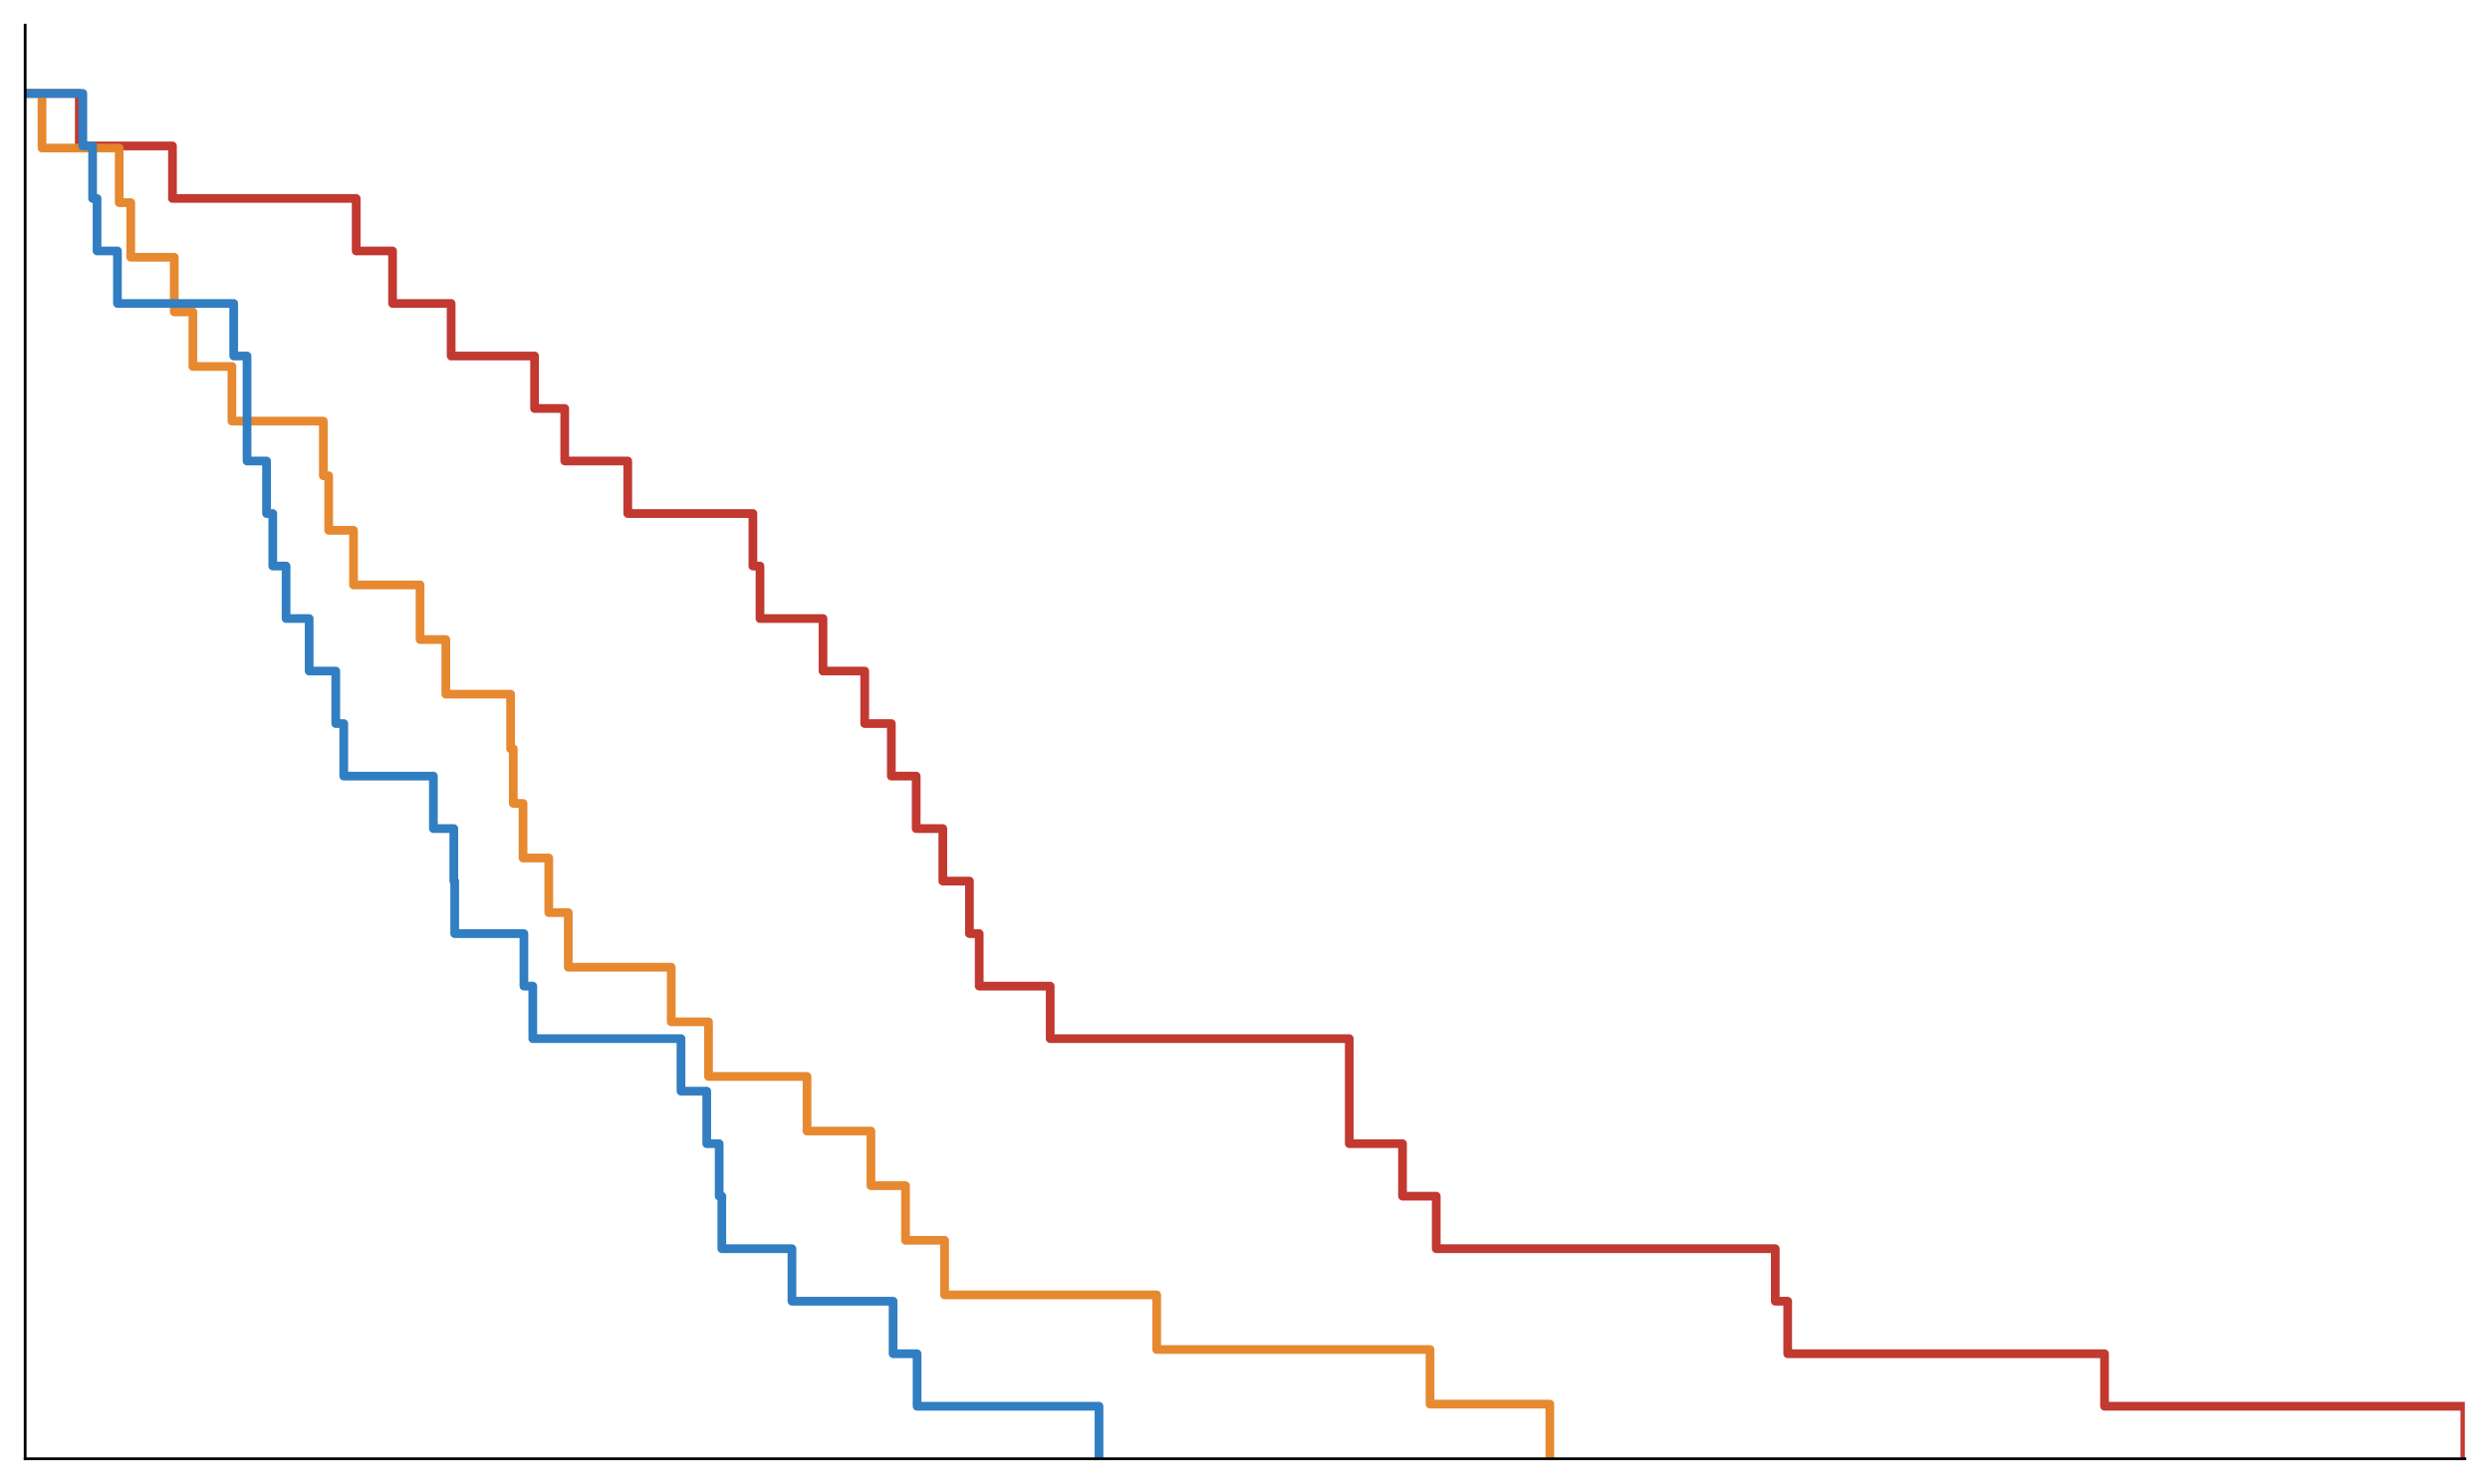 <?xml version="1.0" encoding="utf-8" standalone="no"?>
<!DOCTYPE svg PUBLIC "-//W3C//DTD SVG 1.1//EN"
  "http://www.w3.org/Graphics/SVG/1.1/DTD/svg11.dtd">
<svg xmlns:xlink="http://www.w3.org/1999/xlink" width="712.8pt" height="424.8pt" viewBox="0 0 712.8 424.8" xmlns="http://www.w3.org/2000/svg" version="1.1">
 <defs>
  <style type="text/css">*{stroke-linejoin: round; stroke-linecap: butt}</style>
 </defs>
 <g id="figure_1">
  <g id="patch_1">
   <path d="M 0 424.8 
L 712.8 424.8 
L 712.8 0 
L 0 0 
z
" style="fill: #ffffff"/>
  </g>
  <g id="axes_1">
   <g id="patch_2">
    <path d="M 7.2 417.6 
L 705.6 417.6 
L 705.6 7.2 
L 7.2 7.2 
z
" style="fill: #ffffff"/>
   </g>
   <g id="line2d_1">
    <path d="M 7.2 26.743 
L 22.697 26.743 
L 22.697 41.776 
L 49.373 41.776 
L 49.373 56.809 
L 101.963 56.809 
L 101.963 71.842 
L 112.379 71.842 
L 112.379 86.875 
L 129.147 86.875 
L 129.147 101.908 
L 153.028 101.908 
L 153.028 116.941 
L 161.666 116.941 
L 161.666 131.974 
L 179.704 131.974 
L 179.704 147.007 
L 215.526 147.007 
L 215.526 162.04 
L 217.558 162.04 
L 217.558 177.073 
L 235.596 177.073 
L 235.596 192.105 
L 247.537 192.105 
L 247.537 207.138 
L 255.159 207.138 
L 255.159 222.171 
L 262.272 222.171 
L 262.272 237.204 
L 269.894 237.204 
L 269.894 252.237 
L 277.516 252.237 
L 277.516 267.27 
L 280.31 267.27 
L 280.31 282.303 
L 300.635 282.303 
L 300.635 297.336 
L 386.252 297.336 
L 386.252 327.402 
L 401.495 327.402 
L 401.495 342.435 
L 411.149 342.435 
L 411.149 357.468 
L 508.198 357.468 
L 508.198 372.501 
L 511.755 372.501 
L 511.755 387.534 
L 602.453 387.534 
L 602.453 402.567 
L 705.6 402.567 
L 705.6 417.6 
" clip-path="url(#pa914902259)" style="fill: none; stroke: #c13930; stroke-width: 2.5; stroke-linecap: square"/>
   </g>
   <g id="line2d_2">
    <path d="M 7.2 26.743 
L 12.027 26.743 
L 12.027 42.377 
L 34.13 42.377 
L 34.13 58.011 
L 37.433 58.011 
L 37.433 73.646 
L 49.881 73.646 
L 49.881 89.28 
L 55.217 89.28 
L 55.217 104.914 
L 66.395 104.914 
L 66.395 120.549 
L 92.563 120.549 
L 92.563 136.183 
L 94.087 136.183 
L 94.087 151.817 
L 101.201 151.817 
L 101.201 167.451 
L 120.255 167.451 
L 120.255 183.086 
L 127.623 183.086 
L 127.623 198.72 
L 146.169 198.72 
L 146.169 214.354 
L 146.931 214.354 
L 146.931 229.989 
L 149.725 229.989 
L 149.725 245.623 
L 157.093 245.623 
L 157.093 261.257 
L 162.682 261.257 
L 162.682 276.891 
L 192.153 276.891 
L 192.153 292.526 
L 202.823 292.526 
L 202.823 308.16 
L 231.023 308.16 
L 231.023 323.794 
L 249.315 323.794 
L 249.315 339.429 
L 259.224 339.429 
L 259.224 355.063 
L 270.402 355.063 
L 270.402 370.697 
L 331.121 370.697 
L 331.121 386.331 
L 409.371 386.331 
L 409.371 401.966 
L 443.668 401.966 
L 443.668 417.6 
" clip-path="url(#pa914902259)" style="fill: none; stroke: #e6862a; stroke-opacity: 0.965; stroke-width: 2.5; stroke-linecap: square"/>
   </g>
   <g id="line2d_3">
    <path d="M 7.2 26.743 
L 23.714 26.743 
L 23.714 41.776 
L 26.508 41.776 
L 26.508 56.809 
L 27.779 56.809 
L 27.779 71.842 
L 33.622 71.842 
L 33.622 86.875 
L 66.903 86.875 
L 66.903 101.908 
L 70.714 101.908 
L 70.714 131.974 
L 76.303 131.974 
L 76.303 147.007 
L 78.082 147.007 
L 78.082 162.04 
L 81.892 162.04 
L 81.892 177.073 
L 88.498 177.073 
L 88.498 192.105 
L 96.12 192.105 
L 96.12 207.138 
L 98.406 207.138 
L 98.406 222.171 
L 124.066 222.171 
L 124.066 237.204 
L 129.909 237.204 
L 129.909 252.237 
L 130.163 252.237 
L 130.163 267.27 
L 149.979 267.27 
L 149.979 282.303 
L 152.52 282.303 
L 152.52 297.336 
L 194.947 297.336 
L 194.947 312.369 
L 202.315 312.369 
L 202.315 327.402 
L 205.872 327.402 
L 205.872 342.435 
L 206.634 342.435 
L 206.634 357.468 
L 226.704 357.468 
L 226.704 372.501 
L 255.667 372.501 
L 255.667 387.534 
L 262.526 387.534 
L 262.526 402.567 
L 314.608 402.567 
L 314.608 417.6 
" clip-path="url(#pa914902259)" style="fill: none; stroke: #317ec2; stroke-width: 2.5; stroke-linecap: square"/>
   </g>
   <g id="patch_3">
    <path d="M 7.2 417.6 
L 7.2 7.2 
" style="fill: none; stroke: #000000; stroke-width: 0.8; stroke-linejoin: miter; stroke-linecap: square"/>
   </g>
   <g id="patch_4">
    <path d="M 7.2 417.6 
L 705.6 417.6 
" style="fill: none; stroke: #000000; stroke-width: 0.8; stroke-linejoin: miter; stroke-linecap: square"/>
   </g>
  </g>
 </g>
 <defs>
  <clipPath id="pa914902259">
   <rect x="7.2" y="7.2" width="698.4" height="410.4"/>
  </clipPath>
 </defs>
</svg>
